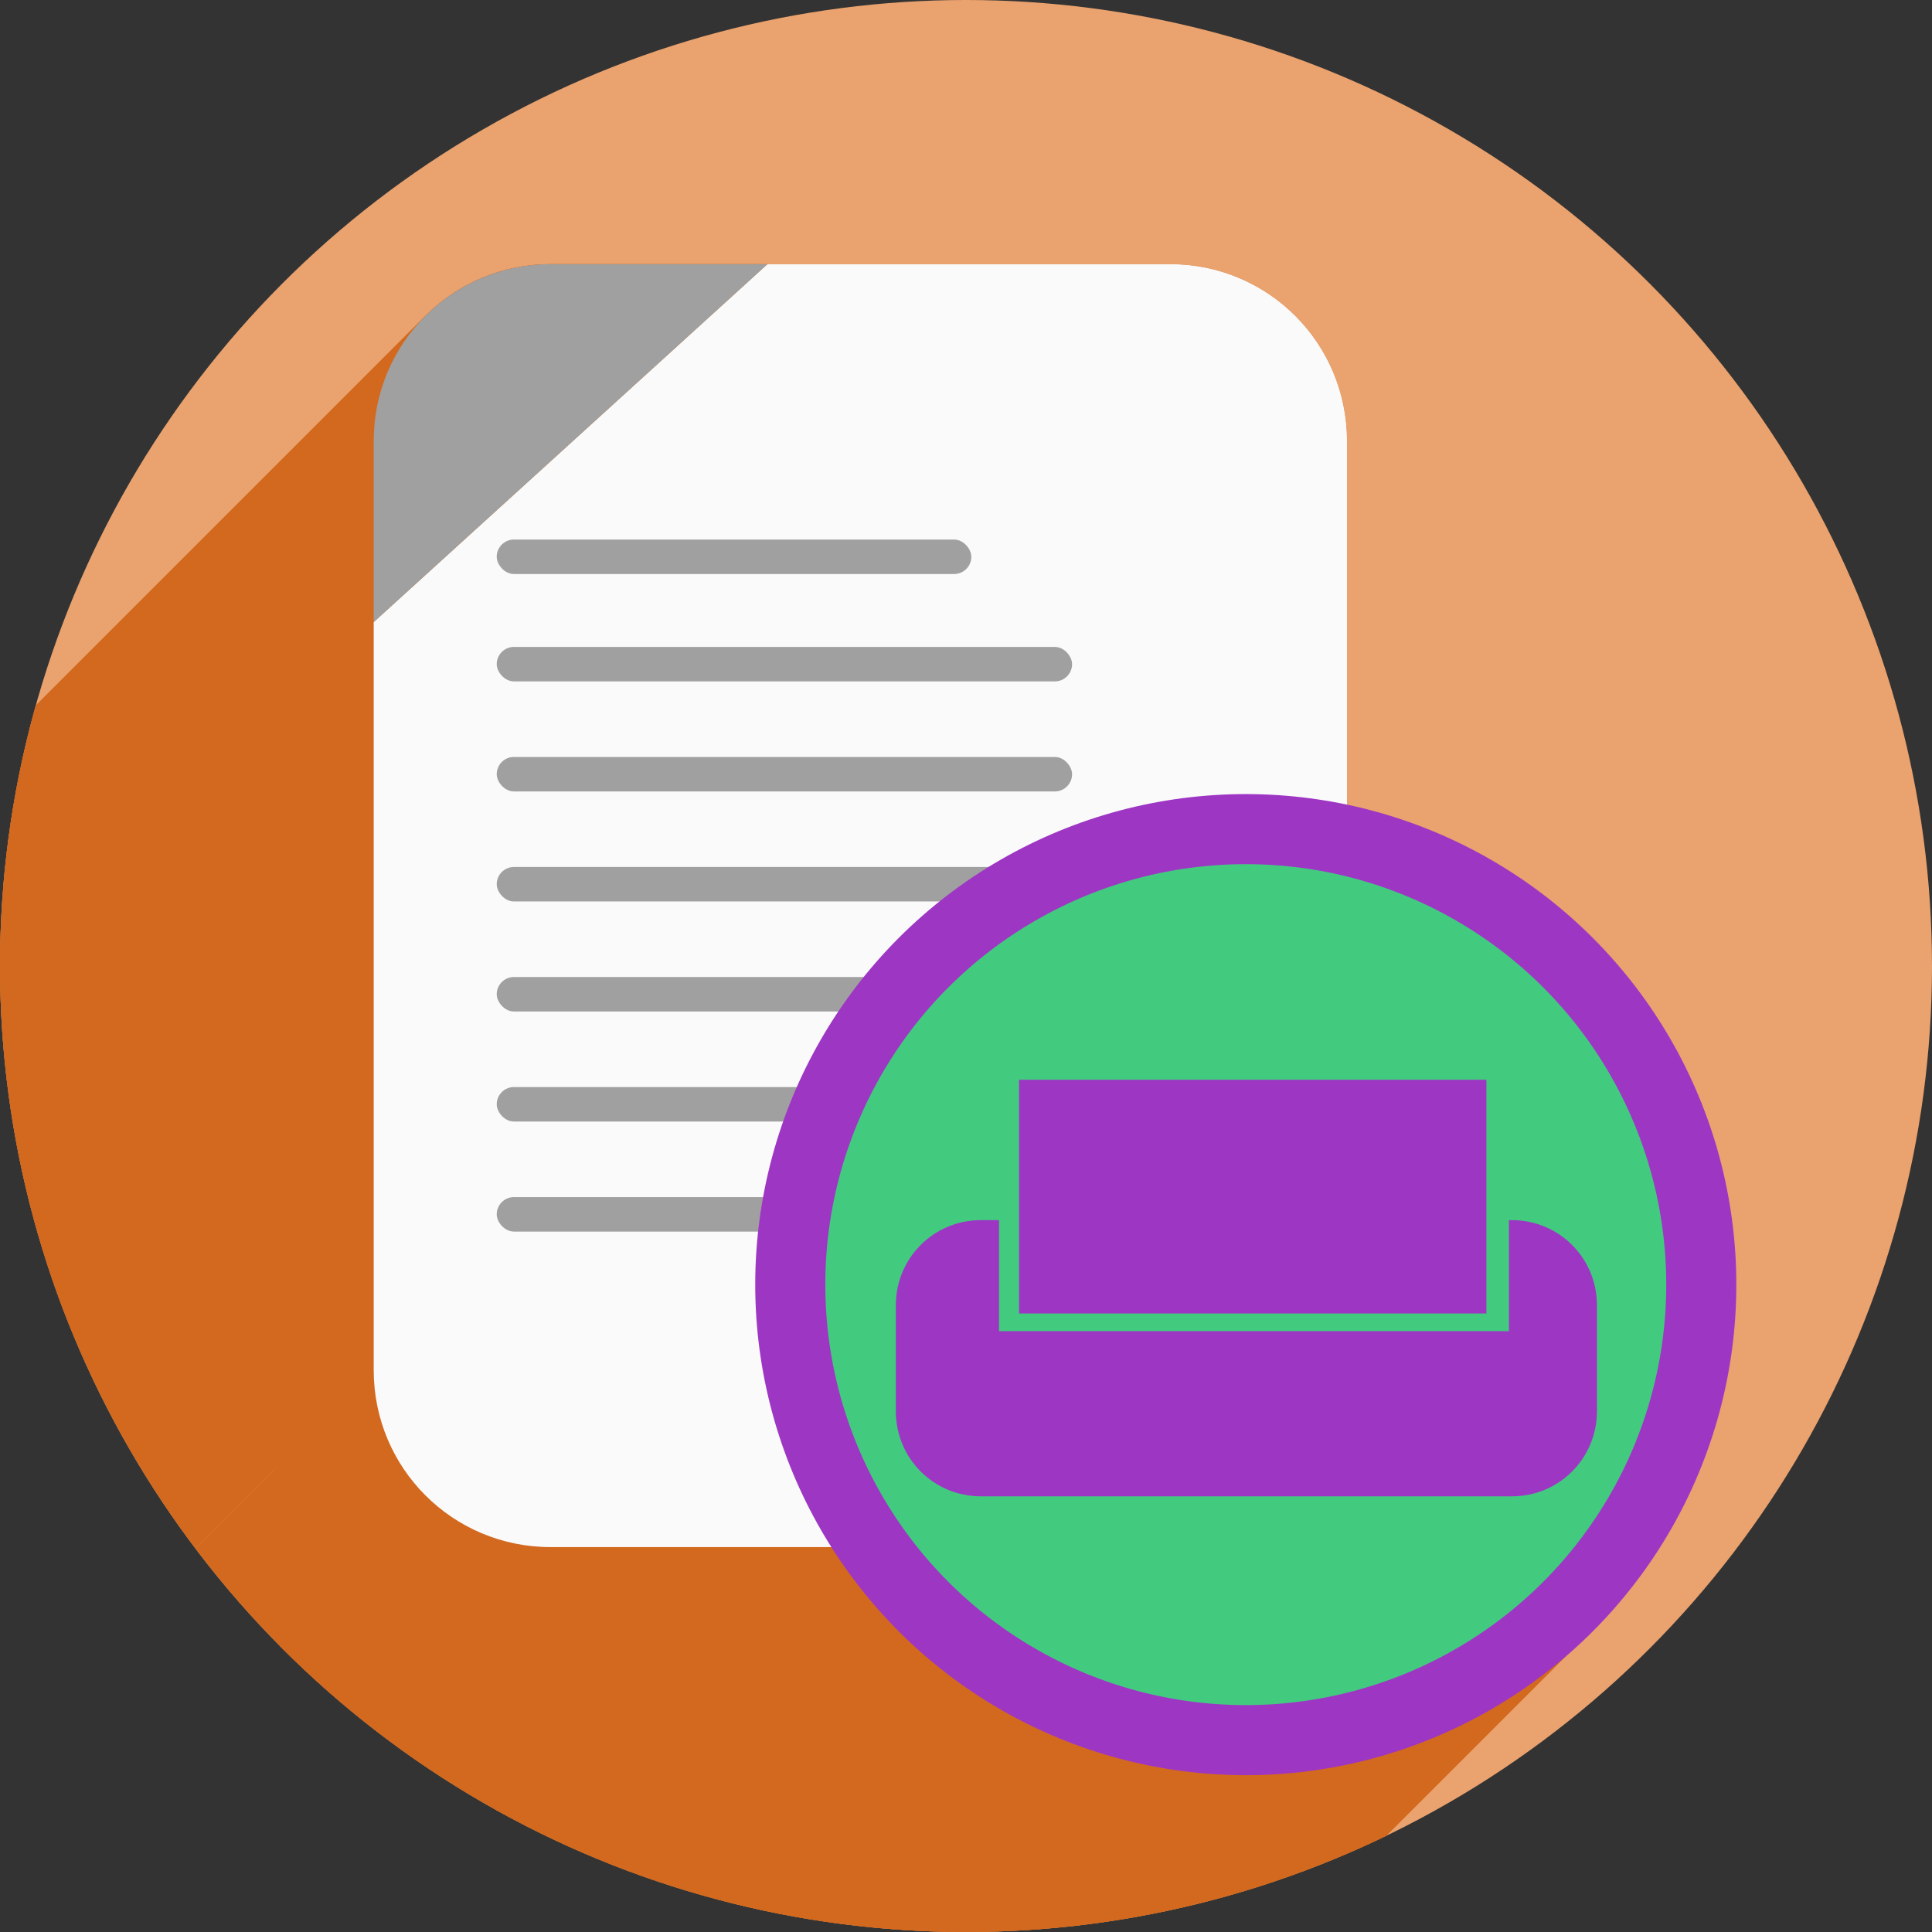 <?xml version="1.0" encoding="UTF-8" standalone="no"?>
<!-- Created with Inkscape (http://www.inkscape.org/) -->

<svg
   xmlns:dc="http://purl.org/dc/elements/1.1/"
   xmlns:cc="http://creativecommons.org/ns#"
   xmlns:rdf="http://www.w3.org/1999/02/22-rdf-syntax-ns#"
   xmlns:svg="http://www.w3.org/2000/svg"
   xmlns="http://www.w3.org/2000/svg"
   xmlns:sodipodi="http://sodipodi.sourceforge.net/DTD/sodipodi-0.dtd"
   xmlns:inkscape="http://www.inkscape.org/namespaces/inkscape"
   sodipodi:docname="document-print-preview.svg"
   inkscape:version="0.92.2 (5c3e80d, 2017-08-06)"
   version="1.1"
   id="svg2"
   viewBox="0 0 256 256"
   height="256"
   width="256">
  <rect x="0" y="0" width="256" height="256" fill="#333333" stroke="none"/>
  <sodipodi:namedview
     inkscape:window-maximized="1"
     inkscape:window-y="0"
     inkscape:window-x="0"
     inkscape:window-height="1048"
     inkscape:window-width="1920"
     units="px"
     showgrid="true"
     inkscape:current-layer="layer1"
     inkscape:document-units="px"
     inkscape:cy="128"
     inkscape:cx="128"
     inkscape:zoom="3.3125"
     inkscape:pageshadow="2"
     inkscape:pageopacity="0.0"
     borderopacity="1.0"
     bordercolor="#666666"
     pagecolor="#ffffff"
     id="base" />
  <defs
     id="defs4">
    <inkscape:path-effect
       effect="spiro"
       id="path-effect4176"
       is_visible="true" />
    <inkscape:path-effect
       is_visible="true"
       id="path-effect4172"
       effect="spiro" />
    <inkscape:path-effect
       is_visible="true"
       id="path-effect4829"
       effect="spiro" />
    <inkscape:path-effect
       is_visible="true"
       id="path-effect4153"
       effect="spiro" />
    <inkscape:path-effect
       is_visible="true"
       id="path-effect4175"
       effect="spiro" />
    <clipPath
       clipPathUnits="userSpaceOnUse"
       id="clipPath4174">
      <circle
         style="fill:#cc2828;fill-opacity:1;stroke:none;stroke-width:0;stroke-linecap:round;stroke-linejoin:round;stroke-miterlimit:4;stroke-dasharray:none;stroke-opacity:1"
         id="circle4176"
         cx="128"
         cy="924.362"
         r="128" />
    </clipPath>
    <clipPath
       clipPathUnits="userSpaceOnUse"
       id="clipPath4183">
      <circle
         style="fill:#cc2828;fill-opacity:1;stroke:none;stroke-width:0;stroke-linecap:round;stroke-linejoin:round;stroke-miterlimit:4;stroke-dasharray:none;stroke-opacity:1"
         id="circle4185"
         cx="-924.362"
         cy="128"
         r="128"
         transform="matrix(0,-1,1,0,0,0)" />
    </clipPath>
    <clipPath
       clipPathUnits="userSpaceOnUse"
       id="clipPath4187">
      <circle
         style="fill:#cc2828;fill-opacity:1;stroke:none;stroke-width:0;stroke-linecap:round;stroke-linejoin:round;stroke-miterlimit:4;stroke-dasharray:none;stroke-opacity:1"
         id="circle4189"
         cx="128"
         cy="924.362"
         r="128" />
    </clipPath>
    <clipPath
       clipPathUnits="userSpaceOnUse"
       id="clipPath4209">
      <circle
         style="fill:#cc2828;fill-opacity:1;stroke:none;stroke-width:0;stroke-linecap:round;stroke-linejoin:round;stroke-miterlimit:4;stroke-dasharray:none;stroke-opacity:1"
         id="circle4211"
         cx="-924.362"
         cy="128"
         r="128"
         transform="matrix(0,-1,1,0,0,0)" />
    </clipPath>
    <clipPath
       clipPathUnits="userSpaceOnUse"
       id="clipPath4213">
      <circle
         style="fill:#cc2828;fill-opacity:1;stroke:none;stroke-width:0;stroke-linecap:round;stroke-linejoin:round;stroke-miterlimit:4;stroke-dasharray:none;stroke-opacity:1"
         id="circle4215"
         cx="128"
         cy="924.362"
         r="128" />
    </clipPath>
    <clipPath
       id="clipPath4381"
       clipPathUnits="userSpaceOnUse">
      <circle
         transform="matrix(0.778,0.629,-0.629,0.778,0,0)"
         style="fill:#d83838;fill-opacity:1;stroke:none;stroke-width:0;stroke-linecap:round;stroke-linejoin:round;stroke-miterlimit:4;stroke-dasharray:none;stroke-opacity:1"
         id="circle4383"
         cx="686.505"
         cy="640.498"
         r="128" />
    </clipPath>
    <clipPath
       id="clipPath4857"
       clipPathUnits="userSpaceOnUse">
      <circle
         style="fill:#68bdff;fill-opacity:1;stroke:none;stroke-width:0;stroke-linecap:round;stroke-linejoin:round;stroke-miterlimit:4;stroke-dasharray:none;stroke-opacity:1"
         id="circle4859"
         cx="128"
         cy="924.362"
         r="128" />
    </clipPath>
    <clipPath
       id="clipPath5081"
       clipPathUnits="userSpaceOnUse">
      <circle
         transform="scale(-1,1)"
         r="128"
         cy="924.362"
         cx="-127.95"
         id="circle5083"
         style="fill:#68bdff;fill-opacity:1;stroke:none;stroke-width:0;stroke-linecap:round;stroke-linejoin:round;stroke-miterlimit:4;stroke-dasharray:none;stroke-opacity:1" />
    </clipPath>
    <clipPath
       id="clipPath5081-7"
       clipPathUnits="userSpaceOnUse">
      <circle
         transform="scale(-1,1)"
         r="128"
         cy="924.362"
         cx="-127.95"
         id="circle5083-5"
         style="fill:#68bdff;fill-opacity:1;stroke:none;stroke-width:0;stroke-linecap:round;stroke-linejoin:round;stroke-miterlimit:4;stroke-dasharray:none;stroke-opacity:1" />
    </clipPath>
    <clipPath
       clipPathUnits="userSpaceOnUse"
       id="clipPath4286">
      <circle
         style="fill:#ff7b68;fill-opacity:1;stroke:none;stroke-width:0;stroke-linecap:round;stroke-linejoin:round;stroke-miterlimit:4;stroke-dasharray:none;stroke-opacity:1"
         id="circle4288"
         cx="125"
         cy="927.362"
         r="128" />
    </clipPath>
    <clipPath
       id="clipPath4298"
       clipPathUnits="userSpaceOnUse">
      <circle
         r="128"
         cy="924.362"
         cx="128"
         id="circle4300"
         style="fill:#df241d;fill-opacity:1;stroke:none;stroke-width:71;stroke-linecap:butt;stroke-miterlimit:4;stroke-dasharray:none;stroke-opacity:1" />
    </clipPath>
    <clipPath
       clipPathUnits="userSpaceOnUse"
       id="clipPath4292">
      <circle
         r="128"
         cy="128"
         cx="-920.639"
         id="circle4294"
         style="fill:#df241d;fill-opacity:1;stroke:none;stroke-width:71;stroke-linecap:butt;stroke-miterlimit:4;stroke-dasharray:none;stroke-opacity:1"
         transform="matrix(0,-1,1,0,0,0)" />
    </clipPath>
    <clipPath
       id="clipPath4753"
       clipPathUnits="userSpaceOnUse">
      <circle
         transform="matrix(0.775,-0.632,0.632,0.775,0,0)"
         r="120.958"
         cy="798.667"
         cx="-486.263"
         id="circle4755"
         style="fill:#1f9c4a;fill-opacity:1;stroke:none;stroke-width:71;stroke-linecap:butt;stroke-miterlimit:4;stroke-dasharray:none;stroke-opacity:1" />
    </clipPath>
    <clipPath
       id="clipPath4774"
       clipPathUnits="userSpaceOnUse">
      <circle
         transform="matrix(-0.817,0.577,0.577,0.817,0,0)"
         r="120.958"
         cy="385.718"
         cx="850.091"
         id="circle4776"
         style="fill:#1f9c4a;fill-opacity:1;stroke:none;stroke-width:71;stroke-linecap:butt;stroke-miterlimit:4;stroke-dasharray:none;stroke-opacity:1" />
    </clipPath>
    <clipPath
       id="clipPath4780"
       clipPathUnits="userSpaceOnUse">
      <circle
         transform="matrix(-0.817,0.577,0.577,0.817,0,0)"
         r="120.958"
         cy="385.718"
         cx="850.091"
         id="circle4782"
         style="fill:#1f9c4a;fill-opacity:1;stroke:none;stroke-width:71;stroke-linecap:butt;stroke-miterlimit:4;stroke-dasharray:none;stroke-opacity:1" />
    </clipPath>
    <clipPath
       id="clipPath5092"
       clipPathUnits="userSpaceOnUse">
      <path
         style="opacity:0.91;fill:#38bae1;fill-opacity:1;stroke:none;stroke-width:0;stroke-linecap:round;stroke-linejoin:round;stroke-miterlimit:4;stroke-dasharray:none;stroke-opacity:1;filter:url(#filter4298)"
         d="m 10.421,864.272 42.535,-0.091 21.267,-0.046 c 7.245,-0.015 14.491,-0.03 21.736,-0.046 8.395,-10.588 10.292,-15.477 14.085,-17.717 3.793,-2.24 9.482,-1.832 25.46,-1.827 23.366,-0.007 109.606,-0.678 109.606,-0.678 l -0.088,12.152 -0.088,12.152 -0.088,12.152 -0.088,12.152 -0.088,12.152 -0.088,12.152 -0.088,12.152 -0.088,12.152 -0.088,12.152 -0.088,12.152 -0.088,12.152 -0.088,12.152 -0.088,12.152 -0.088,12.152 c 0,0 0.594,8.159 -0.088,12.152 -0.582,3.408 -0.78,7.518 -3.37,9.807 -2.831,2.503 -7.334,1.952 -11.093,2.344 -4.766,0.498 -14.375,0 -14.375,0 l -14.375,0 -14.375,0 -14.375,0 -14.375,0 -14.375,0 -14.375,0 -14.375,0 -14.375,0 -14.375,0 c 0,0 -9.583,0 -14.375,0 -4.792,0 -9.583,0 -14.375,0 -4.792,0 -9.501,0.094 -14.375,0 -4.874,-0.093 -10.854,0.062 -15.031,-0.571 -4.177,-0.633 -7.7,-0.558 -9.968,-2.711 -2.269,-2.154 -2.216,-4.499 -2.972,-7.595 -0.756,-3.095 -0.957,-7.246 -1.189,-10.877 -0.232,-3.631 -0.137,-7.251 -0.205,-10.877 -0.068,-3.626 -0.137,-7.251 -0.205,-10.877 -0.068,-3.626 -0.137,-7.251 -0.205,-10.877 -0.068,-3.626 -0.137,-7.251 -0.205,-10.877 -0.068,-3.626 -0.205,-10.877 -0.205,-10.877 L 12.062,951.284 11.857,940.408 11.652,929.531 11.447,918.655 11.242,907.778 11.037,896.902 10.832,886.025 10.627,875.148 Z"
         id="path5094"
         inkscape:connector-curvature="0"
         sodipodi:nodetypes="cccccccccccccccccccccssscccccccccazzzzzzzzzzzsccccccccc"
         transform="matrix(1.232,0,0,1.061,-109.243,-939.378)" />
    </clipPath>
    <filter
       style="color-interpolation-filters:sRGB"
       inkscape:label="Drop Shadow"
       id="filter4298">
      <feFlood
         flood-opacity="0.498"
         flood-color="rgb(0,0,0)"
         result="flood"
         id="feFlood4300" />
      <feComposite
         in="flood"
         in2="SourceGraphic"
         operator="in"
         result="composite1"
         id="feComposite4302" />
      <feGaussianBlur
         in="composite1"
         stdDeviation="1.6"
         result="blur"
         id="feGaussianBlur4304" />
      <feOffset
         dx="-2.77556e-17"
         dy="-7.7"
         result="offset"
         id="feOffset4306" />
      <feComposite
         in="SourceGraphic"
         in2="offset"
         operator="over"
         result="composite2"
         id="feComposite4308" />
    </filter>
    <clipPath
       id="clipPath4270"
       clipPathUnits="userSpaceOnUse">
      <path
         style="opacity:0.91;fill:#38bae1;fill-opacity:1;stroke:#38bae1;stroke-width:0;stroke-linecap:round;stroke-linejoin:round;stroke-miterlimit:4;stroke-dasharray:none;stroke-opacity:0;filter:url(#filter4298)"
         d="m 10.421,864.272 42.535,-0.091 21.267,-0.046 c 7.245,-0.015 14.491,-0.03 21.736,-0.046 8.395,-10.588 10.292,-15.477 14.085,-17.717 3.793,-2.24 9.482,-1.832 25.46,-1.827 23.366,-0.007 109.606,-0.678 109.606,-0.678 l -0.088,12.152 -0.088,12.152 -0.088,12.152 -0.088,12.152 -0.088,12.152 -0.088,12.152 -0.088,12.152 -0.088,12.152 -0.088,12.152 -0.088,12.152 -0.088,12.152 -0.088,12.152 -0.088,12.152 -0.088,12.152 c 0,0 0.594,8.159 -0.088,12.152 -0.582,3.408 -0.78,7.518 -3.37,9.807 -2.831,2.503 -7.334,1.952 -11.093,2.344 -4.766,0.498 -14.375,0 -14.375,0 l -14.375,0 -14.375,0 -14.375,0 -14.375,0 -14.375,0 -14.375,0 -14.375,0 -14.375,0 -14.375,0 c 0,0 -9.583,0 -14.375,0 -4.792,0 -9.583,0 -14.375,0 -4.792,0 -9.501,0.094 -14.375,0 -4.874,-0.093 -10.854,0.062 -15.031,-0.571 -4.177,-0.633 -7.7,-0.558 -9.968,-2.711 -2.269,-2.154 -2.216,-4.499 -2.972,-7.595 -0.756,-3.095 -0.957,-7.246 -1.189,-10.877 -0.232,-3.631 -0.137,-7.251 -0.205,-10.877 -0.068,-3.626 -0.137,-7.251 -0.205,-10.877 -0.068,-3.626 -0.137,-7.251 -0.205,-10.877 -0.068,-3.626 -0.137,-7.251 -0.205,-10.877 -0.068,-3.626 -0.205,-10.877 -0.205,-10.877 L 12.062,951.284 11.857,940.408 11.652,929.531 11.447,918.655 11.242,907.778 11.037,896.902 10.832,886.025 10.627,875.148 Z"
         id="path4272"
         inkscape:connector-curvature="0"
         sodipodi:nodetypes="cccccccccccccccccccccssscccccccccazzzzzzzzzzzsccccccccc"
         transform="matrix(1.011,0,0,0.871,-1.406,107.896)" />
    </clipPath>
    <clipPath
       id="clipPath5671"
       clipPathUnits="userSpaceOnUse">
      <circle
         style="opacity:1;fill:#747474;fill-opacity:1;stroke:none;stroke-width:3.5;stroke-linecap:round;stroke-linejoin:round;stroke-miterlimit:4;stroke-dasharray:none;stroke-opacity:1"
         id="circle5673"
         cx="128"
         cy="924.362"
         r="128" />
    </clipPath>
    <clipPath
       id="clipPath6449"
       clipPathUnits="userSpaceOnUse">
      <path
         style="opacity:0.935;fill:#38bae1;fill-opacity:1;stroke:none;stroke-width:0;stroke-linecap:round;stroke-linejoin:round;stroke-miterlimit:4;stroke-dasharray:none;stroke-opacity:1;filter:url(#filter4298)"
         d="m 10.421,864.272 42.535,-0.091 21.267,-0.046 c 7.245,-0.015 14.491,-0.03 21.736,-0.046 8.395,-10.588 10.292,-15.477 14.085,-17.717 3.793,-2.24 9.482,-1.832 25.46,-1.827 23.366,-0.007 109.606,-0.678 109.606,-0.678 l -0.088,12.152 -0.088,12.152 -0.088,12.152 -0.088,12.152 -0.088,12.152 -0.088,12.152 -0.088,12.152 -0.088,12.152 -0.088,12.152 -0.088,12.152 -0.088,12.152 -0.088,12.152 -0.088,12.152 -0.088,12.152 c 0,0 0.594,8.159 -0.088,12.152 -0.582,3.408 -0.78,7.518 -3.37,9.807 -2.831,2.503 -7.334,1.952 -11.093,2.344 -4.766,0.498 -14.375,0 -14.375,0 l -14.375,0 -14.375,0 -14.375,0 -14.375,0 -14.375,0 -14.375,0 -14.375,0 -14.375,0 -14.375,0 c 0,0 -9.583,0 -14.375,0 -4.792,0 -9.583,0 -14.375,0 -4.792,0 -9.501,0.094 -14.375,0 -4.874,-0.093 -10.854,0.062 -15.031,-0.571 -4.177,-0.633 -7.7,-0.558 -9.968,-2.711 -2.269,-2.154 -2.216,-4.499 -2.972,-7.595 -0.756,-3.095 -0.957,-7.246 -1.189,-10.877 -0.232,-3.631 -0.137,-7.251 -0.205,-10.877 -0.068,-3.626 -0.137,-7.251 -0.205,-10.877 -0.068,-3.626 -0.137,-7.251 -0.205,-10.877 -0.068,-3.626 -0.137,-7.251 -0.205,-10.877 -0.068,-3.626 -0.205,-10.877 -0.205,-10.877 L 12.062,951.284 11.857,940.408 11.652,929.531 11.447,918.655 11.242,907.778 11.037,896.902 10.832,886.025 10.627,875.148 Z"
         id="path6451"
         inkscape:connector-curvature="0"
         sodipodi:nodetypes="cccccccccccccccccccccssscccccccccazzzzzzzzzzzsccccccccc"
         transform="matrix(1.011,0,0,0.871,25.158,106.07)" />
    </clipPath>
    <clipPath
       id="clipPath6537"
       clipPathUnits="userSpaceOnUse">
      <circle
         style="opacity:1;fill:#dedede;fill-opacity:1;stroke:none;stroke-width:3.5;stroke-linecap:round;stroke-linejoin:round;stroke-miterlimit:4;stroke-dasharray:none;stroke-opacity:1"
         id="circle6539"
         cx="128"
         cy="924.362"
         r="128" />
    </clipPath>
    <clipPath
       clipPathUnits="userSpaceOnUse"
       id="clipPath4361">
      <circle
         style="opacity:1;fill:#eaa26e;fill-opacity:1;stroke:none;stroke-width:3.5;stroke-linecap:round;stroke-linejoin:round;stroke-miterlimit:4;stroke-dasharray:none;stroke-opacity:1"
         id="circle4363"
         cx="128"
         cy="924.362"
         r="128" />
    </clipPath>
    <clipPath
       clipPathUnits="userSpaceOnUse"
       id="clipPath1090">
      <circle
         r="128"
         cy="128"
         cx="128"
         id="circle1092"
         style="opacity:1;fill:#eaa26e;fill-opacity:1;stroke:none;stroke-width:3.5;stroke-linecap:round;stroke-linejoin:round;stroke-miterlimit:4;stroke-dasharray:none;stroke-opacity:1" />
    </clipPath>
  </defs>
  <g
     transform="translate(0,-796.362)"
     id="layer1"
     inkscape:groupmode="layer"
     inkscape:label="Layer 1">
    <circle
       r="128"
       cy="924.362"
       cx="128"
       id="path5667"
       style="opacity:1;fill:#eaa26e;fill-opacity:1;stroke:none;stroke-width:3.5;stroke-linecap:round;stroke-linejoin:round;stroke-miterlimit:4;stroke-dasharray:none;stroke-opacity:1" />
    <ellipse
       style="fill:none;fill-opacity:1;stroke:none;stroke-width:71;stroke-linecap:butt;stroke-miterlimit:4;stroke-dasharray:none;stroke-opacity:1"
       id="path4172"
       cx="27.5"
       cy="837.362"
       rx="17.5"
       ry="20" />
    <rect
       style="opacity:1;fill:none;fill-opacity:1;stroke:none;stroke-width:20;stroke-linecap:round;stroke-linejoin:round;stroke-miterlimit:4;stroke-dasharray:none;stroke-opacity:1"
       id="rect4193"
       width="45"
       height="65"
       x="100"
       y="817.362" />
    <g
       transform="translate(0,796.362)"
       id="g994"
       clip-path="url(#clipPath1090)"
       style="fill:#d2691e;fill-opacity:1">
      <g
         id="g991"
         style="fill:#d2691e;fill-opacity:1;stroke:none;stroke-width:1.172;stroke-opacity:1">
        <path
           inkscape:connector-curvature="0"
           id="path963"
           d="m 72.965,35 c -6.495,0 -12.356,2.614 -16.594,6.852 L -85.051,183.274 c 4.238,-4.238 10.099,-6.852 16.594,-6.852 z"
           style="fill:#d2691e;fill-opacity:1" />
        <path
           inkscape:connector-curvature="0"
           id="path965"
           d="m 56.371,41.852 c -4.239,4.239 -6.853,10.101 -6.853,16.597 L -91.904,199.871 c 0,-6.496 2.615,-12.358 6.853,-16.597 z"
           style="fill:#d2691e;fill-opacity:1" />
        <path
           inkscape:connector-curvature="0"
           id="path967"
           d="M 49.518,58.449 V 82.43 L -91.904,223.851 v -23.98 z"
           style="fill:#d2691e;fill-opacity:1" />
        <path
           inkscape:connector-curvature="0"
           id="path969"
           d="M 49.518,82.43 V 181.551 L -91.904,322.972 v -99.121 z"
           style="fill:#d2691e;fill-opacity:1" />
        <path
           inkscape:connector-curvature="0"
           id="path971"
           d="M 49.518,181.551 C 49.518,194.541 59.975,205 72.965,205 L -68.457,346.421 c -12.99,0 -23.447,-10.459 -23.447,-23.449 z"
           style="fill:#d2691e;fill-opacity:1" />
        <path
           inkscape:connector-curvature="0"
           id="path973"
           d="M 72.965,205 H 139.34 L -2.082,346.421 H -68.457 Z"
           style="fill:#d2691e;fill-opacity:1" />
        <path
           inkscape:connector-curvature="0"
           id="path975"
           d="m 139.34,205 c 5.427,12.828 17.75,23.053 38.732,25.221 L 36.651,371.642 C 15.668,369.474 3.346,359.25 -2.082,346.421 Z"
           style="fill:#d2691e;fill-opacity:1" />
        <path
           inkscape:connector-curvature="0"
           id="path977"
           d="m 178.072,230.221 c 12.426,0 23.676,-5.037 31.82,-13.18 L 68.471,358.462 c -8.143,8.143 -19.393,13.18 -31.82,13.18 z"
           style="fill:#d2691e;fill-opacity:1" />
        <path
           inkscape:connector-curvature="0"
           id="path979"
           d="m 209.892,217.041 c 8.143,-8.143 13.18,-19.393 13.18,-31.82 L 81.651,326.642 c -1e-5,12.426 -5.037,23.676 -13.18,31.82 z"
           style="fill:#d2691e;fill-opacity:1" />
        <path
           inkscape:connector-curvature="0"
           id="path981"
           d="m 223.072,185.221 c 0,-24.715 -19.927,-44.769 -44.59,-44.99 L 37.061,281.652 c 24.663,0.221 44.59,20.275 44.59,44.99 z"
           style="fill:#d2691e;fill-opacity:1" />
        <path
           inkscape:connector-curvature="0"
           id="path983"
           d="M 178.482,140.23 V 58.449 L 37.061,199.871 v 81.781 z"
           style="fill:#d2691e;fill-opacity:1" />
        <path
           inkscape:connector-curvature="0"
           id="path985"
           d="M 178.482,58.449 C 178.482,45.459 168.025,35 155.035,35 L 13.614,176.421 c 12.99,0 23.447,10.459 23.447,23.449 z"
           style="fill:#d2691e;fill-opacity:1" />
        <path
           inkscape:connector-curvature="0"
           id="path987"
           d="M 155.035,35 H 101.689 L -39.732,176.421 h 53.346 z"
           style="fill:#d2691e;fill-opacity:1" />
        <path
           inkscape:connector-curvature="0"
           id="path989"
           d="M 101.689,35 H 72.965 L -68.457,176.421 h 28.725 z"
           style="fill:#d2691e;fill-opacity:1" />
      </g>
      <path
         inkscape:connector-curvature="0"
         id="path882"
         d="M 72.965,35 C 59.975,35 49.518,45.459 49.518,58.449 V 82.43 181.551 C 49.518,194.541 59.975,205 72.965,205 h 66.375 c 5.427,12.828 17.75,23.053 38.732,25.221 24.853,0 45,-20.147 45,-45 0,-24.715 -19.927,-44.769 -44.59,-44.99 V 58.449 C 178.482,45.459 168.025,35 155.035,35 h -53.346 z"
         style="fill:#d2691e;fill-opacity:1;stroke:none;stroke-width:1.172;stroke-opacity:1" />
    </g>
    <path
       inkscape:connector-curvature="0"
       style="fill:#fafafa;fill-opacity:1;stroke:none;stroke-width:1.172;stroke-opacity:1"
       d="m 101.69,831.362 h 53.345 c 12.99,0 23.448,10.458 23.448,23.448 v 123.103 c 0,12.99 -10.458,23.448 -23.448,23.448 H 72.966 c -12.99,0 -23.448,-10.458 -23.448,-23.448 v -99.122 z"
       id="path1127" />
    <path
       inkscape:connector-curvature="0"
       style="fill:#a0a0a0;fill-opacity:1;stroke:none;stroke-width:1.172;stroke-opacity:1"
       d="m 101.69,831.362 -52.172,47.43 v -23.982 c 0,-12.99 10.458,-23.448 23.448,-23.448 z"
       id="rect1061" />
    <g
       id="g4849"
       transform="matrix(1.172,0,0,1.172,-32.552,-162.097)">
      <rect
         ry="1.948"
         y="878.798"
         x="83.934"
         height="3.897"
         width="53.658"
         id="rect4828"
         style="fill:#a0a0a0;fill-opacity:1;stroke:none;stroke-width:0.931;stroke-opacity:1" />
      <rect
         ry="1.948"
         y="890.938"
         x="83.934"
         height="3.897"
         width="65.049"
         id="rect4830"
         style="fill:#a0a0a0;fill-opacity:1;stroke:none;stroke-opacity:1" />
      <rect
         style="fill:#a0a0a0;fill-opacity:1;stroke:none;stroke-opacity:1"
         id="rect4832"
         width="65.049"
         height="3.897"
         x="83.934"
         y="953.14"
         ry="1.948" />
      <rect
         ry="1.948"
         y="940.699"
         x="83.934"
         height="3.897"
         width="65.049"
         id="rect4834"
         style="fill:#a0a0a0;fill-opacity:1;stroke:none;stroke-opacity:1" />
      <rect
         style="fill:#a0a0a0;fill-opacity:1;stroke:none;stroke-opacity:1"
         id="rect4836"
         width="65.049"
         height="3.897"
         x="83.934"
         y="928.259"
         ry="1.948" />
      <rect
         ry="1.948"
         y="915.819"
         x="83.934"
         height="3.897"
         width="65.049"
         id="rect4838"
         style="fill:#a0a0a0;fill-opacity:1;stroke:none;stroke-opacity:1" />
      <rect
         style="fill:#a0a0a0;fill-opacity:1;stroke:none;stroke-opacity:1"
         id="rect4840"
         width="65.049"
         height="3.897"
         x="83.934"
         y="903.379"
         ry="1.948" />
    </g>
    <circle
       style="fill:#42cb7f;fill-opacity:1;stroke:#9e36c4;stroke-width:9.286;stroke-miterlimit:4;stroke-dasharray:none;stroke-opacity:1"
       id="path4863"
       cx="165.072"
       cy="966.582"
       r="60.357" />
    <g
       id="g925"
       transform="matrix(1.101,0,0,1.101,-22.097,-91.667)"
       style="fill:#9e36c4;fill-opacity:1">
      <path
         id="path917"
         transform="translate(0,796.362)"
         d="m 142.707,140.154 v 28.125 h 56.25 v -28.125 z"
         style="fill:#9e36c4;fill-opacity:1;stroke:none;stroke-width:1.785;stroke-opacity:1"
         inkscape:connector-curvature="0" />
      <path
         id="circle912"
         transform="translate(0,796.362)"
         d="m 138.111,157.047 c -5.666,0 -10.227,4.561 -10.227,10.227 v 12.785 c 0,5.666 4.561,10.227 10.227,10.227 h 63.922 c 5.666,0 10.227,-4.561 10.227,-10.227 v -12.785 c 0,-5.666 -4.561,-10.227 -10.227,-10.227 h -0.367 v 13.361 h -61.363 v -13.361 z"
         style="fill:#9e36c4;fill-opacity:1;stroke:none;stroke-width:1.785;stroke-opacity:1"
         inkscape:connector-curvature="0" />
    </g>
  </g>
</svg>
